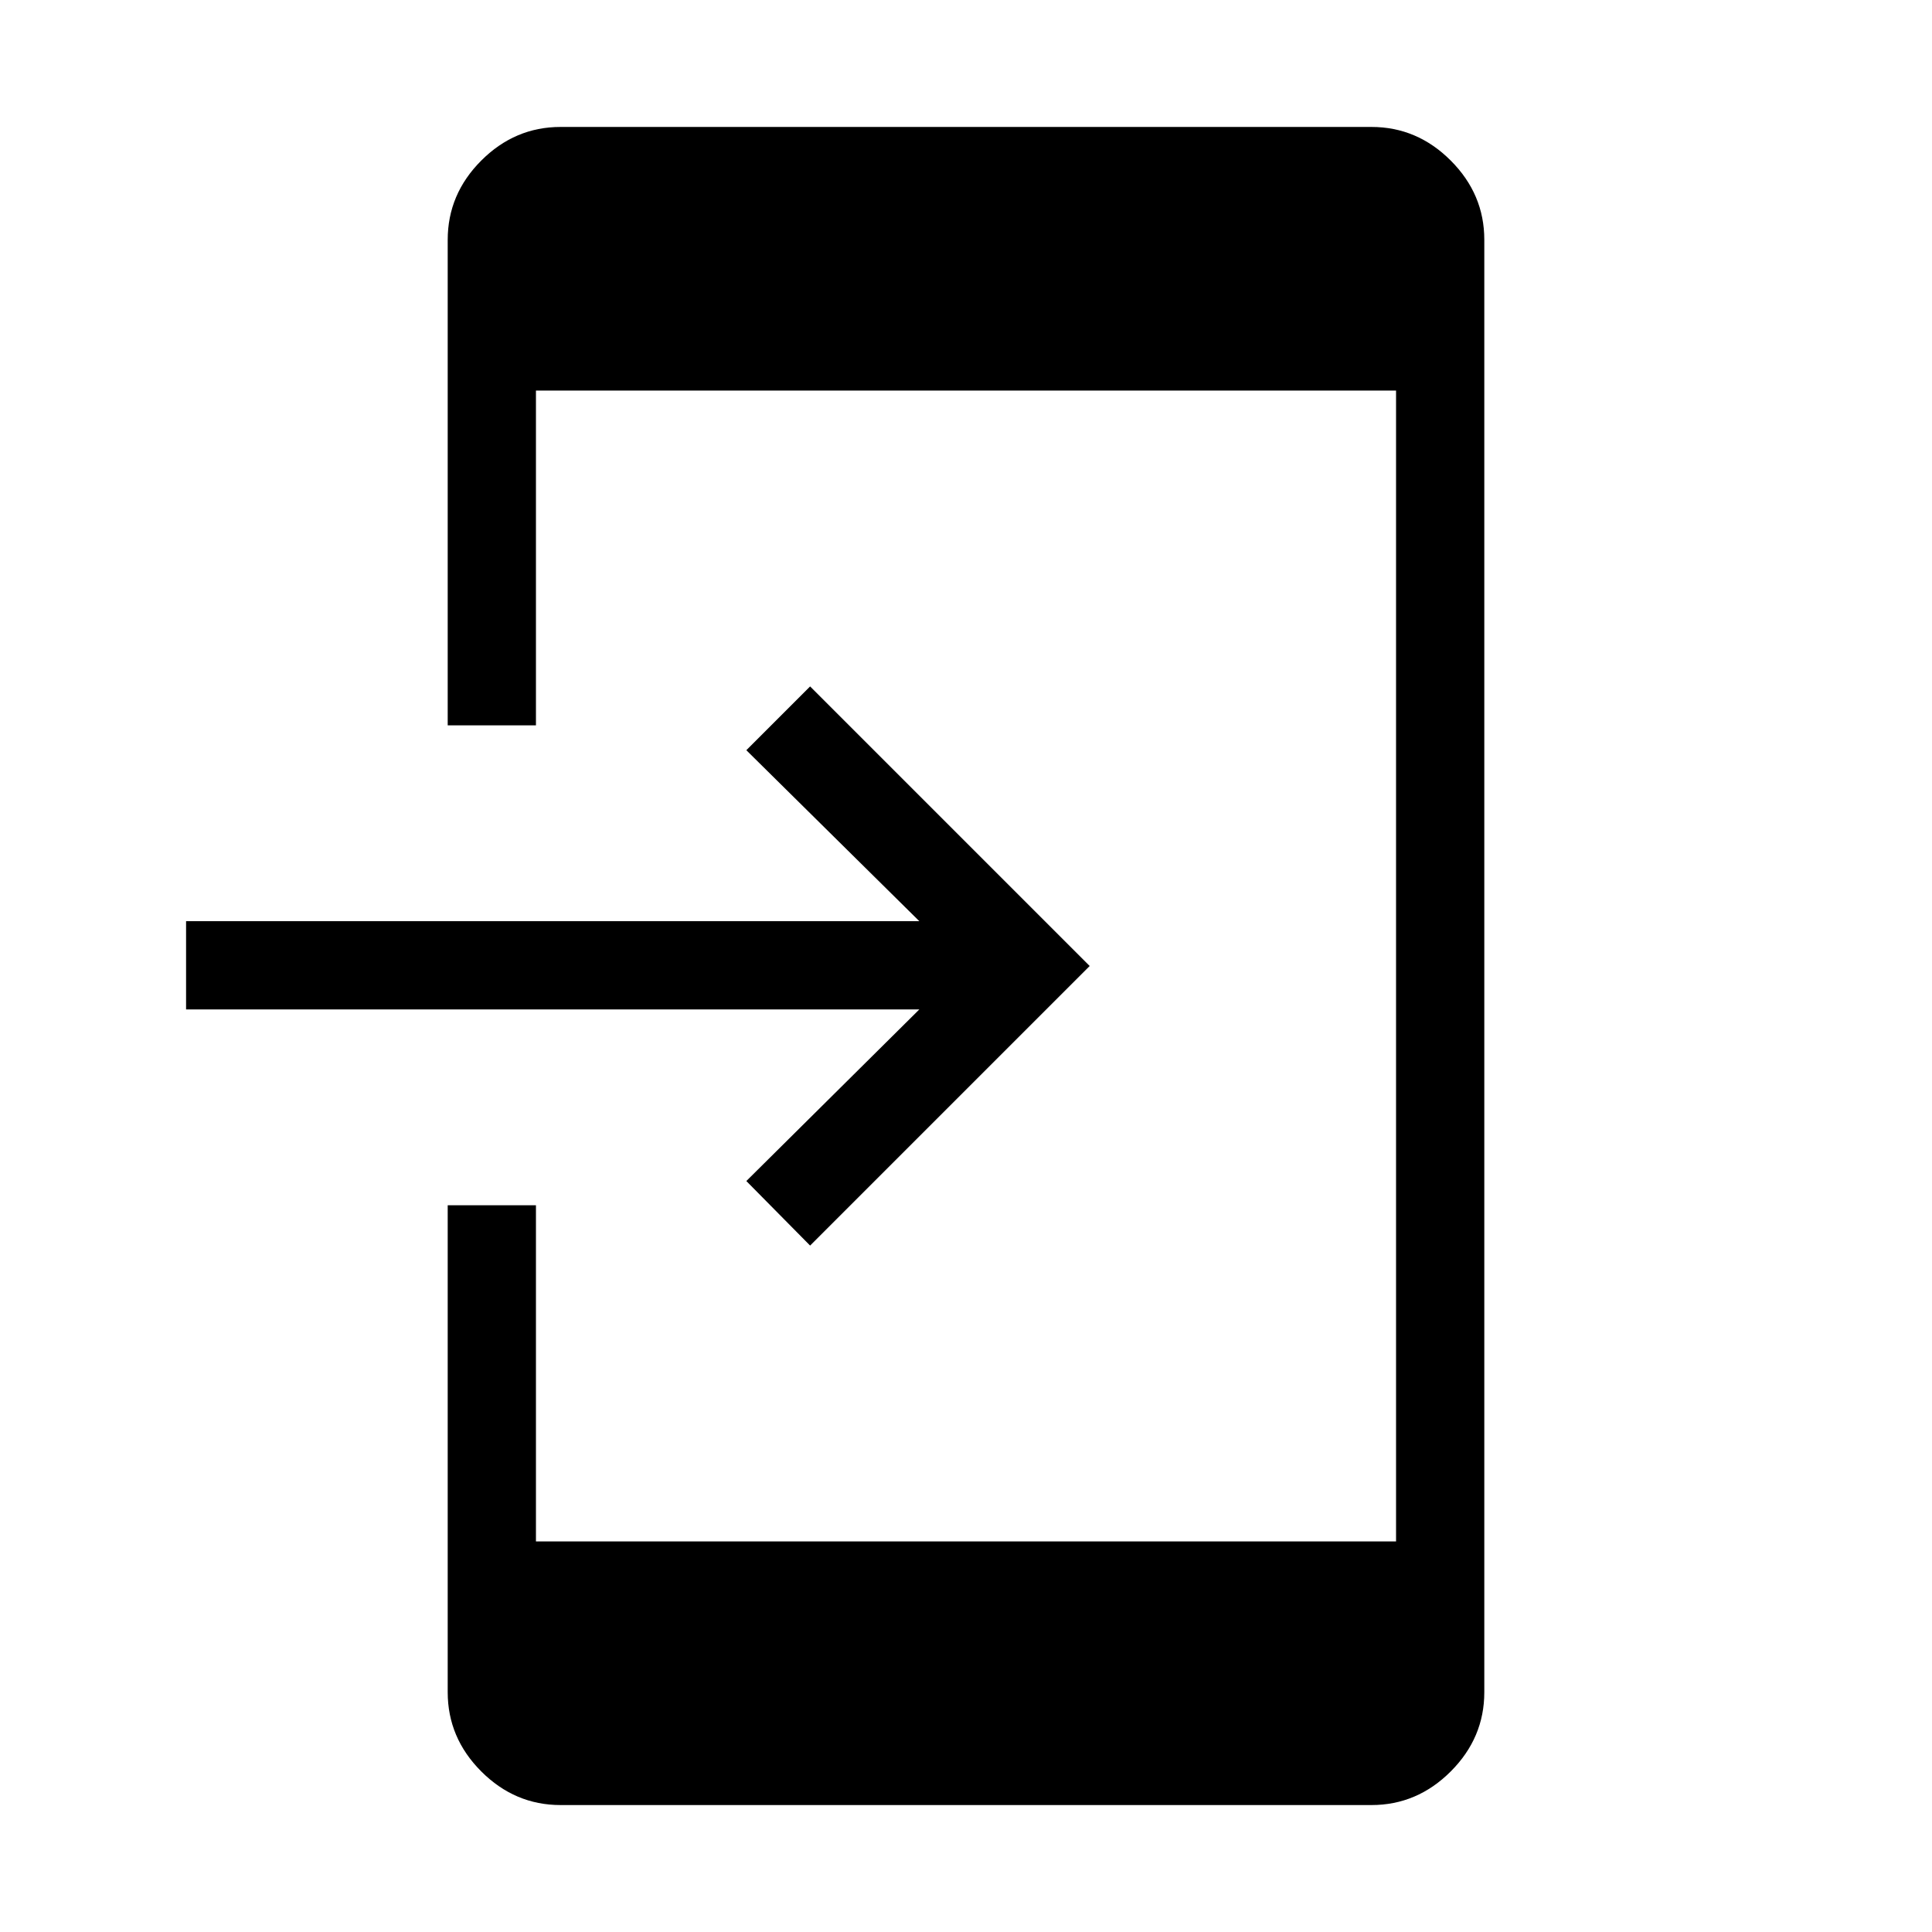 <svg xmlns="http://www.w3.org/2000/svg" height="48" viewBox="0 -960 960 960" width="48"><path d="M278.53-63.08q-22.69 0-39.38-16.69t-16.69-39.44v-241.91h43.85v167.04h427.38v-571.84H266.31v166.34h-43.85v-241.19q0-22.77 16.69-39.46t39.38-16.69h402.94q22.69 0 39.38 16.69t16.69 39.37v721.72q0 22.68-16.69 39.37-16.69 16.69-39.38 16.69H278.53Zm124.01-278-31.69-32.07 85.96-85.27H92.46v-43.85h364.35l-85.96-84.96 31.69-31.69L541.46-480 402.54-341.08Z"/></svg>